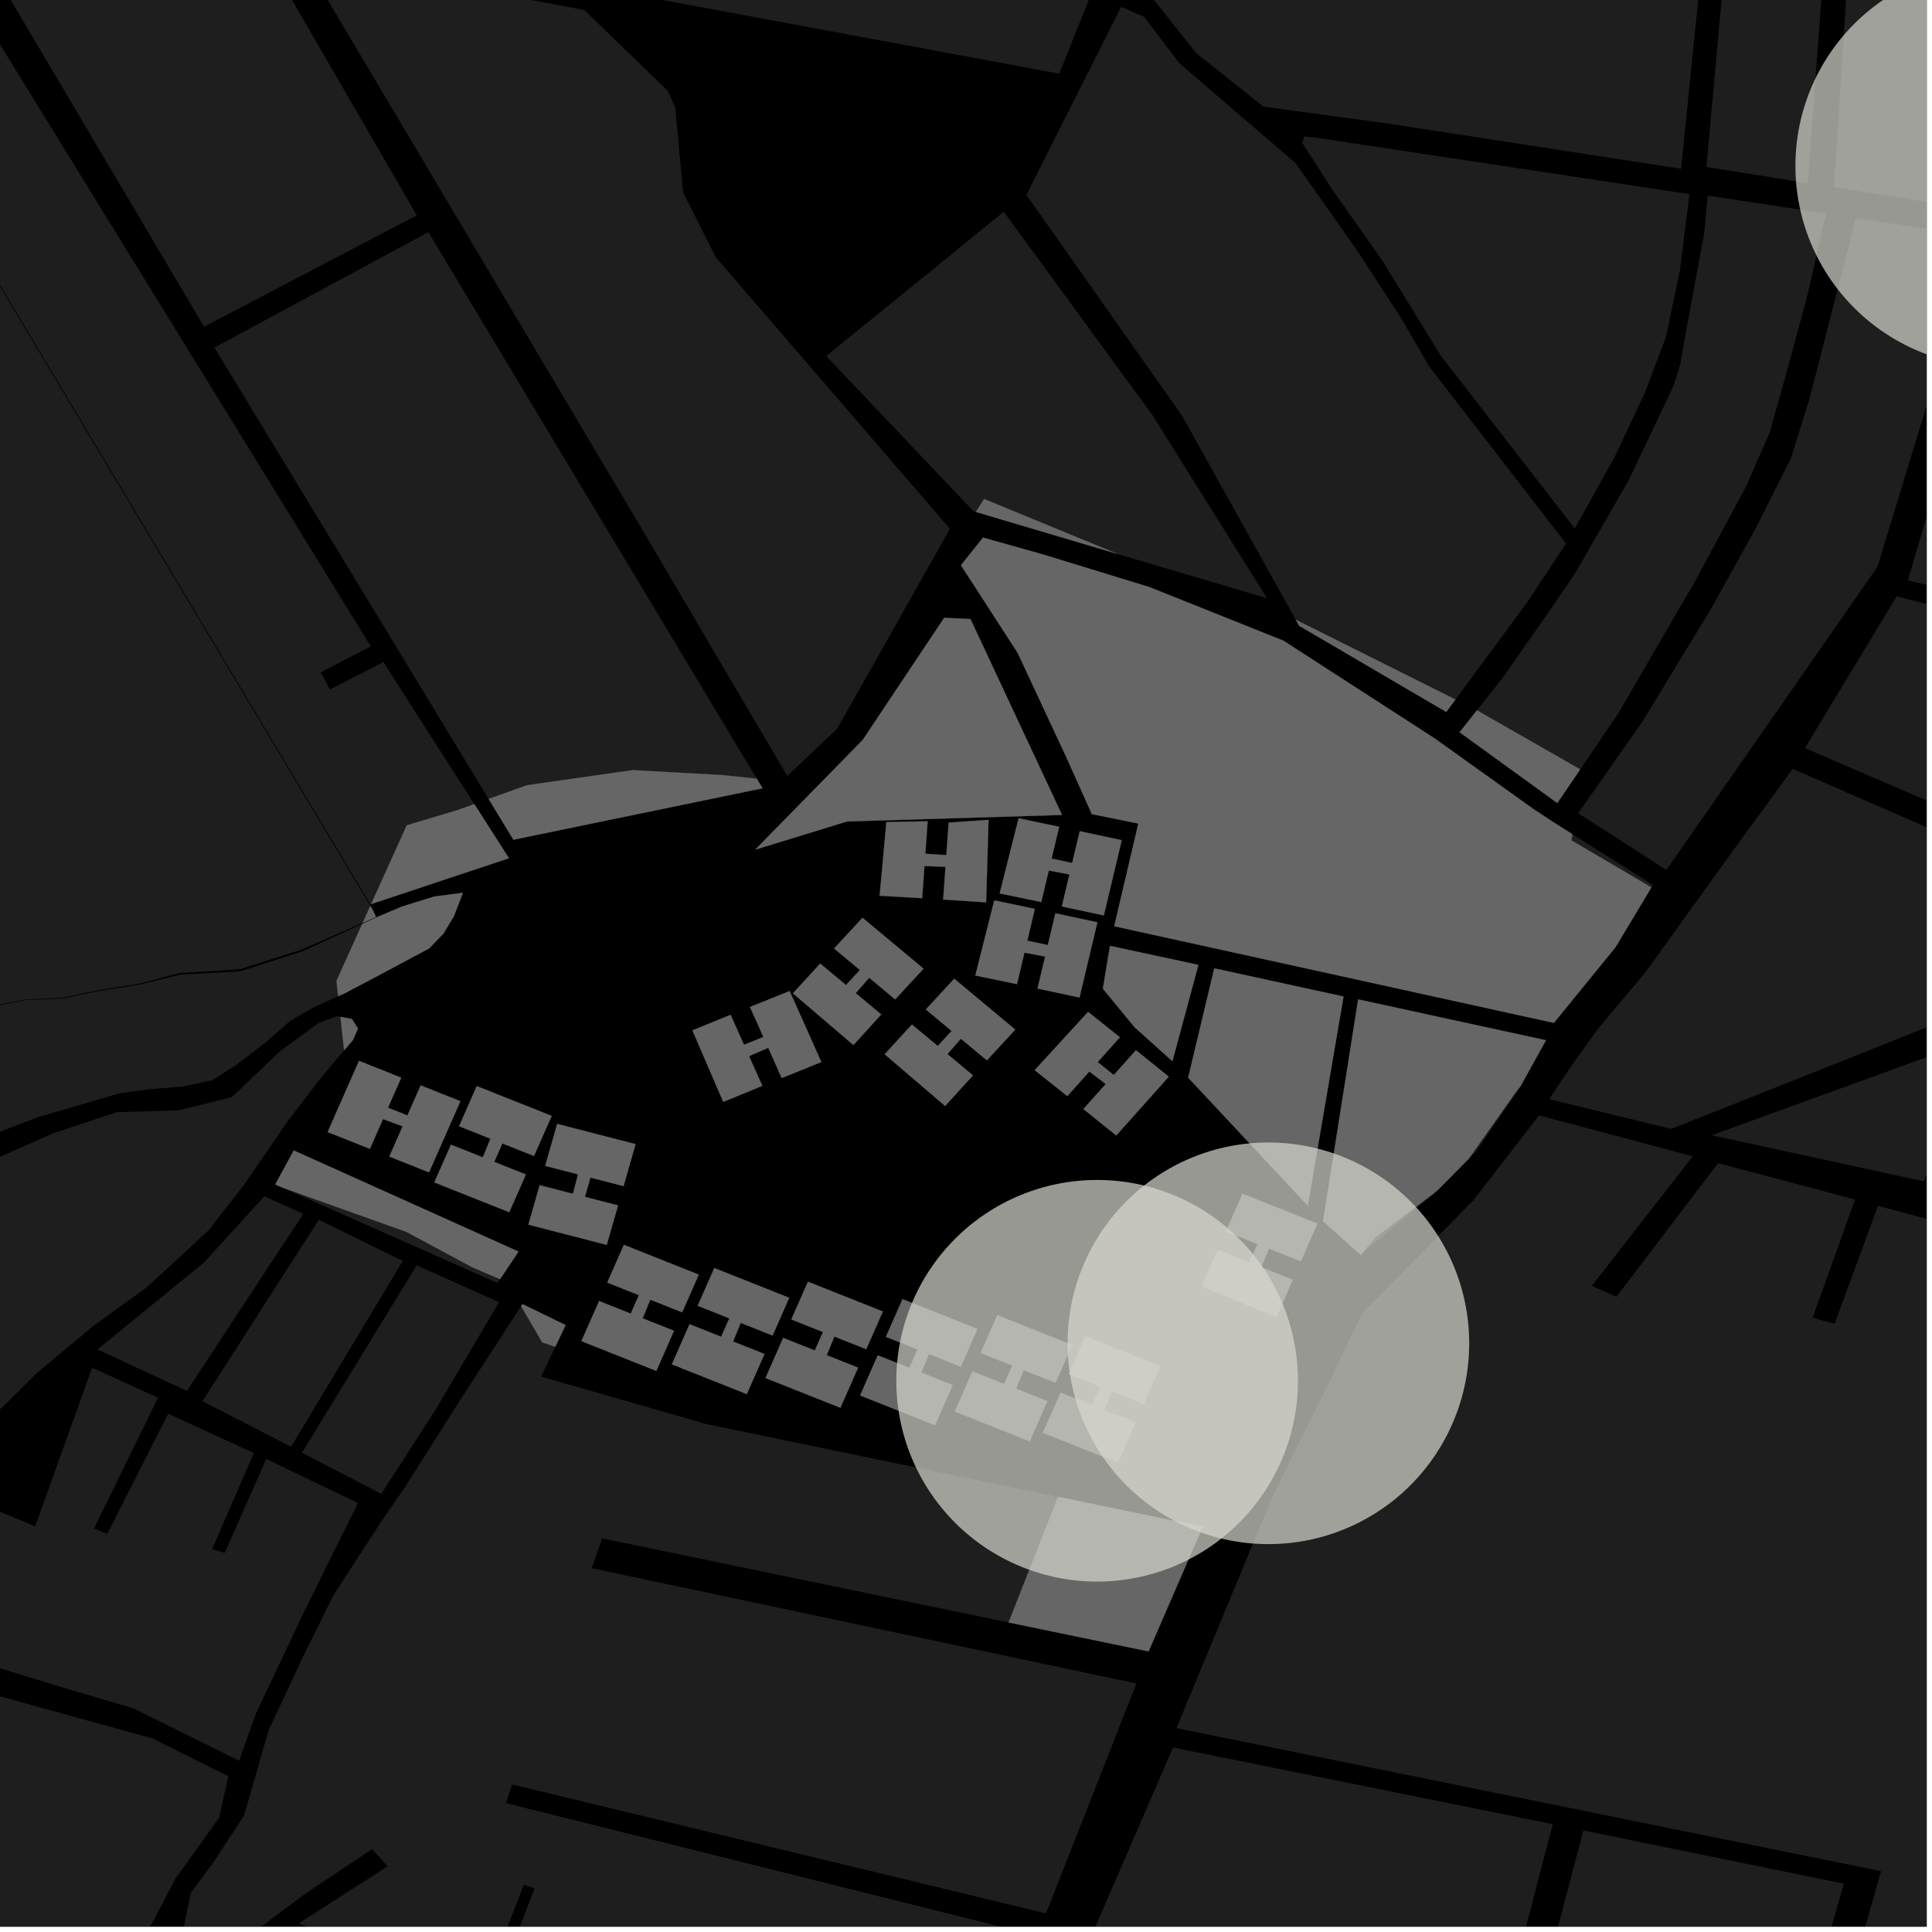 <?xml version="1.0" encoding="UTF-8"?>
<svg xmlns="http://www.w3.org/2000/svg" xmlns:xlink="http://www.w3.org/1999/xlink" width="361pt" height="361pt" viewBox="0 0 361 361" version="1.1">
<defs>
<clipPath id="clip1">
  <path d="M 32 244 L 213 244 L 213 360 L 32 360 Z M 32 244 "/>
</clipPath>
<clipPath id="clip2">
  <path d="M 294 40 L 360 40 L 360 163 L 294 163 Z M 294 40 "/>
</clipPath>
<clipPath id="clip3">
  <path d="M 342 0 L 360 0 L 360 40 L 342 40 Z M 342 0 "/>
</clipPath>
<clipPath id="clip4">
  <path d="M 0 317 L 43 317 L 43 360 L 0 360 Z M 0 317 "/>
</clipPath>
<clipPath id="clip5">
  <path d="M 0 357 L 16 357 L 16 360 L 0 360 Z M 0 357 "/>
</clipPath>
<clipPath id="clip6">
  <path d="M 121 326 L 291 326 L 291 360 L 121 360 Z M 121 326 "/>
</clipPath>
<clipPath id="clip7">
  <path d="M 264 342 L 345 342 L 345 360 L 264 360 Z M 264 342 "/>
</clipPath>
<clipPath id="clip8">
  <path d="M 55 357 L 90 357 L 90 360 L 55 360 Z M 55 357 "/>
</clipPath>
<clipPath id="clip9">
  <path d="M 32 354 L 55 354 L 55 360 L 32 360 Z M 32 354 "/>
</clipPath>
<clipPath id="clip10">
  <path d="M 337 138 L 360 138 L 360 150 L 337 150 Z M 337 138 "/>
</clipPath>
<clipPath id="clip11">
  <path d="M 289 143 L 360 143 L 360 234 L 289 234 Z M 289 143 "/>
</clipPath>
<clipPath id="clip12">
  <path d="M 319 193 L 360 193 L 360 221 L 319 221 Z M 319 193 "/>
</clipPath>
<clipPath id="clip13">
  <path d="M 255 208 L 360 208 L 360 284 L 255 284 Z M 255 208 "/>
</clipPath>
<clipPath id="clip14">
  <path d="M 338 111 L 360 111 L 360 161 L 338 161 Z M 338 111 "/>
</clipPath>
<clipPath id="clip15">
  <path d="M 356 47 L 360 47 L 360 202 L 356 202 Z M 356 47 "/>
</clipPath>
<clipPath id="clip16">
  <path d="M 219 244 L 360 244 L 360 360 L 219 360 Z M 219 244 "/>
</clipPath>
<clipPath id="clip17">
  <path d="M 335 0 L 360 0 L 360 69 L 335 69 Z M 335 0 "/>
</clipPath>
</defs>
<g id="surface1239">
<path style="fill-rule:nonzero;fill:rgb(0%,0%,0%);fill-opacity:1;stroke-width:0.03;stroke-linecap:square;stroke-linejoin:miter;stroke:rgb(0%,0%,0%);stroke-opacity:1;stroke-miterlimit:10;" d="M 0 178 L 360 178 L 360 -182 L 0 -182 Z M 0 178 " transform="matrix(1,0,0,1,0,182)"/>
<path style=" stroke:none;fill-rule:nonzero;fill:rgb(39.999%,39.999%,39.999%);fill-opacity:0.3;" d="M -107.352 -259.77 L -142.773 -238.012 L -173.133 -289.133 L -175.379 -288.035 L -177.629 -286.934 L -64.387 -98.43 L -66.484 -96.035 L -68.094 -92.23 L -68.242 -88.902 L -67.699 -85.91 L -64.879 -80.324 L -60.723 -76.715 L -55.668 -75.141 L -52.074 -75.598 L -6.457 -2.184 L 69.281 120.773 L 59.902 125.656 L 60.828 127.266 L 61.652 128.844 L 71.637 123.695 L 88.621 150.242 L 85.375 151.402 L 75.996 154.215 L 69.352 168.926 L 69.195 168.977 L -204.508 -288.719 L -169.082 -301.5 L -84.547 -329.094 L -40.434 -345.594 L 36.344 -375.363 L 39.34 -376.219 L 42.316 -376.531 L 56.082 -381.531 L 111.102 -360.164 L 121.668 -238.098 L 120.285 -237.039 L 136.148 -217.801 L 138.973 -211.418 L 140.023 -203.707 L 138.48 -194.664 L 119.688 -182.234 L 117.395 -180.641 L 97.168 -206.676 L 95.414 -205.25 L 93.656 -203.824 L 114.258 -178.223 L 87.543 -160.352 L 50.531 -199.738 L 44.629 -204.293 L 40.414 -204.941 L 29.441 -207.539 L 16.617 -218.285 L -34.023 -286.652 L -35.047 -286.168 L -35.973 -285.73 L -40.02 -291.617 L -47.059 -289.113 L -47.797 -290.922 L -48.57 -292.746 L -106.844 -274.691 L -119.27 -303.547 L -57.281 -322.812 L -58.023 -324.84 L -58.715 -326.73 L -121.48 -306.938 L -124.051 -313.066 L -126.395 -312.176 L -129 -311.191 Z M -107.352 -259.77 "/>
<path style=" stroke:none;fill-rule:nonzero;fill:rgb(39.999%,39.999%,39.999%);fill-opacity:0.3;" d="M -204.617 -288.664 L 69.07 169.043 L 69.199 169.266 L 67.77 172.426 L 56.309 177.457 L 44.773 181.113 L 33.457 181.824 L 26.086 183.801 L 18.688 184.969 L 11.715 186.426 L 4.852 186.777 L -0.527 187.727 L -6.797 188.816 L -11.57 190.941 L -16.137 193.219 L -21.148 196.383 L -31.785 205.191 L -50.555 218.238 L -60.191 225.785 L -66.906 230.434 L -81.664 232.438 L -112.746 248.969 L -115.676 250.234 L -118.867 251.586 L -123.555 252.094 L -126.75 253.059 L -129.469 253.543 L -133.254 253.953 L -136.926 254.332 L -145.773 255.074 L -155.254 255.82 L -162.277 257.027 L -172.918 260.922 L -179.281 264.027 L -189.883 274.344 L -192.566 276.512 L -195.191 278.625 L -199.734 283.348 L -205.363 289.551 L -314.641 -246.758 L -296.73 -255.273 L -253.832 -270.746 L -251.395 -271.664 L -249.375 -272.379 Z M -204.617 -288.664 "/>
<path style=" stroke:none;fill-rule:nonzero;fill:rgb(39.999%,39.999%,39.999%);fill-opacity:0.3;" d="M 17.219 255.566 L 29.527 261.176 L 17.562 285.605 L 18.805 286.113 L 20.047 286.617 L 31.418 264.156 L 47.43 271.508 L 39.625 289.453 L 41.992 290.164 L 49.754 272.605 L 66.895 280.848 L 57.047 300.688 L 47.785 320.254 L 44.688 329 L 24.91 319.199 L 10.273 314.879 L 5.359 313.367 L 5.637 312.758 L 2.531 312.496 L -2.172 311.051 L -3.938 304.383 L -4.832 291.051 L -0.453 282.293 L 6.578 285.203 Z M 17.219 255.566 "/>
<path style=" stroke:none;fill-rule:nonzero;fill:rgb(39.999%,39.999%,39.999%);fill-opacity:0.3;" d="M 37.836 261.82 L 59.566 227.918 L 75.25 235.613 L 54.395 270.336 Z M 37.836 261.82 "/>
<path style=" stroke:none;fill-rule:nonzero;fill:rgb(39.999%,39.999%,39.999%);fill-opacity:0.3;" d="M 18.203 252.148 L 38.094 235.93 L 49.398 223.523 L 56.66 226.82 L 34.93 259.895 Z M 18.203 252.148 "/>
<path style=" stroke:none;fill-rule:nonzero;fill:rgb(39.999%,39.999%,39.999%);fill-opacity:0.3;" d="M 56.426 271.438 L 77.863 236.434 L 93.258 243.305 L 81.383 263.422 L 71.242 279.133 Z M 56.426 271.438 "/>
<g clip-path="url(#clip1)" clip-rule="nonzero">
<path style=" stroke:none;fill-rule:nonzero;fill:rgb(39.999%,39.999%,39.999%);fill-opacity:0.3;" d="M 188.453 303.16 L 112.512 287.449 L 111.664 289.871 L 110.562 293.02 L 212.348 314.566 L 195.449 357.523 L 95.688 333.426 L 95.109 335.168 L 94.531 336.914 L 192.852 361.473 L 187.828 370.469 L 166.992 394.371 L 122.527 381.543 L 125.316 362.469 L 124.098 362.355 L 122.883 362.242 L 119.98 380.812 L 118.211 380.301 L 91.941 373.734 L 91.824 373.676 L 99.898 352.848 L 98.887 352.52 L 97.867 352.188 L 89.941 372.758 L 58.719 357.527 L 72.418 348.734 L 69.527 345.5 L 57.207 353.73 L 54.723 355.578 L 53.48 354.969 L 32.984 368.637 L 32.836 368.039 L 33.086 366.203 L 35.645 353.707 L 40.113 347.633 L 43.199 342.891 L 45.598 339.258 L 47.703 331.969 L 50.16 323.387 L 56.387 310.055 L 62.273 298.129 L 71.148 284.449 L 75.762 277.73 L 86.023 261.527 L 97.371 244.062 L 101.324 250.84 L 103.762 251.652 L 101.117 257.227 L 132 266.09 L 197.699 279.684 Z M 188.453 303.16 "/>
</g>
<path style=" stroke:none;fill-rule:nonzero;fill:rgb(39.999%,39.999%,39.999%);fill-opacity:0.3;" d="M 93.438 239.02 L 92.965 239.723 L 52.727 221.891 L 75.996 230.203 L 88.191 236.77 Z M 93.438 239.02 "/>
<path style=" stroke:none;fill-rule:nonzero;fill:rgb(39.999%,39.999%,39.999%);fill-opacity:0.3;" d="M 319.07 36.547 L 341.215 39.906 L 337.762 55.039 L 333.691 70.094 L 330.637 80.898 L 326.27 90.875 L 316.656 108.754 L 302.281 133.453 L 295.27 143.758 L 275.973 132.73 L 280.766 126.66 L 288.637 115.434 L 294.32 107.117 L 304.371 89.656 L 312.715 72.062 L 313.965 68.004 L 314.715 63.711 L 318.461 43.422 Z M 319.07 36.547 "/>
<path style=" stroke:none;fill-rule:nonzero;fill:rgb(39.999%,39.999%,39.999%);fill-opacity:0.3;" d="M 325.492 -42.004 L 343.34 -40.816 L 337.781 34.211 L 318.848 31.203 Z M 325.492 -42.004 "/>
<path style=" stroke:none;fill-rule:nonzero;fill:rgb(39.999%,39.999%,39.999%);fill-opacity:0.3;" d="M -112.574 249.121 L -81.555 232.828 L -66.824 230.586 L -60.031 225.887 L -50.461 218.547 L -31.316 205.328 L -20.984 196.441 L -16 193.348 L -11.418 191.07 L -6.715 188.969 L -0.473 187.871 L 4.902 186.859 L 11.719 186.582 L 18.652 185.137 L 26.113 183.977 L 33.688 182.113 L 44.848 181.496 L 56.418 177.797 L 67.68 172.633 L 62.863 183.297 L 63.18 186.156 L 58.648 188.215 L 54.203 190.762 L 49.473 194.914 L 44.012 199.07 L 39.645 201.84 L 34.129 203.016 L 27.789 203.535 L 22.262 204.309 L 7.293 208.68 L -8.438 214.684 L -17.746 220.383 L -24.41 225.758 L -28.758 229.754 L -34.629 234.578 L -44.473 240.648 L -50.773 241.812 L -71.172 243.305 L -78.121 246.496 L -81.57 257.344 Z M -112.574 249.121 "/>
<path style=" stroke:none;fill-rule:nonzero;fill:rgb(39.999%,39.999%,39.999%);fill-opacity:0.3;" d="M -49.855 248.934 L -42.844 245.852 L -37.453 243.16 L -32.734 239.312 L -25.027 233.516 L -19.328 229.238 L -13.633 224.105 L -3.133 217.543 L 9.766 211.832 L 21.801 207.812 L 33.457 207.453 L 43.293 205.023 L 52.387 196.371 L 59.555 191.125 L 62.938 189.875 L 63.605 190 L 64.301 196.258 L 60.32 200.93 L 53.754 209.496 L 45.688 221.27 L 38.949 229.914 L 27.422 240.543 L 17.562 247.66 L 6.961 256.496 L 0.562 262.84 L -8.859 270.625 Z M -49.855 248.934 "/>
<path style=" stroke:none;fill-rule:nonzero;fill:rgb(39.999%,39.999%,39.999%);fill-opacity:0.3;" d="M 40.066 64.945 L 80.051 43.371 L 141.402 145.5 L 135.094 144.836 L 118.211 143.898 L 98.508 146.711 L 91.301 149.285 Z M 40.066 64.945 "/>
<path style=" stroke:none;fill-rule:nonzero;fill:rgb(39.999%,39.999%,39.999%);fill-opacity:0.3;" d="M 109.172 1.867 L 124.762 16.969 L 126.168 20.047 L 127.648 35.961 L 133.742 48.062 L 177.504 98.809 L 156.457 136.117 L 147.113 145.004 L 120.109 99.129 L 42.812 -31.012 L 43.332 -45.453 L 207.238 -18.379 L 204.402 -2.434 L 197.934 13.766 L 111.426 -2.301 L 77.441 -8.613 L 77.098 -6.43 L 76.758 -4.242 Z M 109.172 1.867 "/>
<path style=" stroke:none;fill-rule:nonzero;fill:rgb(39.999%,39.999%,39.999%);fill-opacity:0.3;" d="M 154.379 66.539 L 187.562 39.57 L 215.395 77.645 L 236.75 111.793 L 208.812 103.508 L 183.875 93.238 L 182.34 95.656 L 181.898 95.523 Z M 154.379 66.539 "/>
<path style=" stroke:none;fill-rule:nonzero;fill:rgb(39.999%,39.999%,39.999%);fill-opacity:0.3;" d="M 191.785 36.414 L 209.5 1.262 L 213.785 3.152 L 220.363 11.816 L 242.086 30.48 L 253.523 46.723 L 261.934 59.652 L 267.039 68.461 L 279.832 85.012 L 292.621 101.566 L 285.16 112.812 L 271.949 130.711 L 242.113 115.793 L 220.918 77.75 Z M 191.785 36.414 "/>
<path style=" stroke:none;fill-rule:nonzero;fill:rgb(39.999%,39.999%,39.999%);fill-opacity:0.3;" d="M 218.68 -51.07 L 321.613 -42.383 L 314.117 31.535 L 258.98 23.027 L 236.074 19.922 L 223.5 9.914 L 215.777 0.172 L 210.062 -3.07 L 210.781 -11.562 L 279.602 -1.355 L 280.066 -3.613 L 280.582 -6.133 L 211.762 -16.348 Z M 218.68 -51.07 "/>
<path style=" stroke:none;fill-rule:nonzero;fill:rgb(39.999%,39.999%,39.999%);fill-opacity:0.3;" d="M 245.508 25.668 L 274.137 29.992 L 280.855 31.008 L 315.688 36.27 L 313.895 50.52 L 311.285 62.988 L 307.355 73.383 L 301.676 85.438 L 294.25 98.742 L 269.242 66.508 L 258.406 48.863 L 248.934 35.391 L 243.32 26.707 L 243.738 25.508 Z M 245.508 25.668 "/>
<g clip-path="url(#clip2)" clip-rule="nonzero">
<path style=" stroke:none;fill-rule:nonzero;fill:rgb(39.999%,39.999%,39.999%);fill-opacity:0.3;" d="M 346.773 40.754 L 368.797 44.156 L 367.453 51.332 L 353.535 96.973 L 349.922 106.375 L 347.102 111.23 L 311.375 162.551 L 294.887 151.953 L 306.938 134.758 L 319.73 113.738 L 328.031 98.77 L 334.629 85.656 L 338.074 74.66 Z M 346.773 40.754 "/>
</g>
<g clip-path="url(#clip3)" clip-rule="nonzero">
<path style=" stroke:none;fill-rule:nonzero;fill:rgb(39.999%,39.999%,39.999%);fill-opacity:0.3;" d="M 347.535 -40.496 L 373.355 -39.27 L 372.723 -25.879 L 371.496 -9.953 L 369.641 39.223 L 369.637 39.305 L 342.699 34.945 Z M 347.535 -40.496 "/>
</g>
<path style=" stroke:none;fill-rule:nonzero;fill:rgb(39.999%,39.999%,39.999%);fill-opacity:0.3;" d="M 37.996 -28.586 L 77.883 40.234 L 38.121 61.051 L -2.395 -7.441 Z M 37.996 -28.586 "/>
<path style=" stroke:none;fill-rule:nonzero;fill:rgb(39.999%,39.999%,39.999%);fill-opacity:0.3;" d="M 293.801 155.867 L 299.398 159.395 L 302.949 161.637 L 308.848 165.359 L 308.57 165.816 L 293.637 157.031 Z M 293.801 155.867 "/>
<g clip-path="url(#clip4)" clip-rule="nonzero">
<path style=" stroke:none;fill-rule:nonzero;fill:rgb(39.999%,39.999%,39.999%);fill-opacity:0.3;" d="M -6.586 339.535 L -5.848 339.766 L -5.648 337.477 L 3.301 317.879 L 28.512 324.84 L 42.668 331.887 L 40.941 339.664 L 32.805 351 L 23.051 369.57 L 20.043 372.668 L 18.77 372.793 L 1.434 363.879 L -13.566 354.82 Z M -6.586 339.535 "/>
</g>
<path style=" stroke:none;fill-rule:nonzero;fill:rgb(39.999%,39.999%,39.999%);fill-opacity:0.3;" d="M 88.621 150.242 L 95.094 160.359 L 69.352 168.926 L 75.996 154.215 L 85.375 151.402 Z M 88.621 150.242 "/>
<path style=" stroke:none;fill-rule:nonzero;fill:rgb(39.999%,39.999%,39.999%);fill-opacity:0.3;" d="M 69.199 169.266 L 69.738 170.215 L 70.262 171.332 L 67.77 172.426 Z M 69.199 169.266 "/>
<path style=" stroke:none;fill-rule:nonzero;fill:rgb(39.999%,39.999%,39.999%);fill-opacity:0.3;" d="M 122.637 256.156 L 108.641 250.594 L 111.945 243.102 L 117.855 245.453 L 119.383 242 L 113.469 239.648 L 116.574 232.605 L 130.566 238.168 L 127.461 245.211 L 121.508 242.844 L 120.082 246.336 L 125.938 248.664 Z M 122.637 256.156 "/>
<path style=" stroke:none;fill-rule:nonzero;fill:rgb(39.999%,39.999%,39.999%);fill-opacity:0.3;" d="M 224.73 285.277 L 214.617 308.57 L 188.453 303.16 L 197.699 279.684 Z M 224.73 285.277 "/>
<path style=" stroke:none;fill-rule:nonzero;fill:rgb(39.999%,39.999%,39.999%);fill-opacity:0.3;" d="M 97.371 244.062 L 97.625 243.672 L 105.688 247.602 L 103.762 251.652 L 101.324 250.84 Z M 97.371 244.062 "/>
<path style=" stroke:none;fill-rule:nonzero;fill:rgb(39.999%,39.999%,39.999%);fill-opacity:0.3;" d="M 54.891 214.965 L 96.883 233.863 L 93.438 239.02 L 88.191 236.77 L 75.996 230.203 L 52.727 221.891 L 51.43 221.316 Z M 54.891 214.965 "/>
<path style=" stroke:none;fill-rule:nonzero;fill:rgb(39.999%,39.999%,39.999%);fill-opacity:0.3;" d="M 208.863 273.281 L 194.871 267.719 L 198.172 260.227 L 204.086 262.574 L 205.609 259.125 L 199.695 256.773 L 202.801 249.73 L 216.797 255.293 L 213.691 262.336 L 207.734 259.969 L 206.309 263.461 L 212.168 265.789 Z M 208.863 273.281 "/>
<path style=" stroke:none;fill-rule:nonzero;fill:rgb(39.999%,39.999%,39.999%);fill-opacity:0.3;" d="M 192.406 269.309 L 178.41 263.742 L 181.715 256.254 L 187.625 258.602 L 189.152 255.148 L 183.238 252.797 L 186.344 245.754 L 200.336 251.32 L 197.23 258.363 L 191.277 255.996 L 189.848 259.484 L 195.707 261.816 Z M 192.406 269.309 "/>
<path style=" stroke:none;fill-rule:nonzero;fill:rgb(39.999%,39.999%,39.999%);fill-opacity:0.3;" d="M 174.703 266.305 L 160.711 260.742 L 164.012 253.25 L 169.922 255.598 L 171.449 252.148 L 165.535 249.797 L 168.641 242.754 L 182.633 248.316 L 179.527 255.359 L 173.574 252.992 L 172.148 256.484 L 178.008 258.812 Z M 174.703 266.305 "/>
<path style=" stroke:none;fill-rule:nonzero;fill:rgb(39.999%,39.999%,39.999%);fill-opacity:0.3;" d="M 157.031 263.047 L 143.039 257.484 L 146.34 249.992 L 152.254 252.34 L 153.777 248.891 L 147.863 246.539 L 150.969 239.496 L 164.961 245.059 L 161.859 252.102 L 155.902 249.734 L 154.477 253.227 L 160.336 255.555 Z M 157.031 263.047 "/>
<path style=" stroke:none;fill-rule:nonzero;fill:rgb(39.999%,39.999%,39.999%);fill-opacity:0.3;" d="M 295.27 143.758 L 290.984 150.047 L 272.734 136.824 L 275.973 132.73 Z M 295.27 143.758 "/>
<path style=" stroke:none;fill-rule:nonzero;fill:rgb(39.999%,39.999%,39.999%);fill-opacity:0.3;" d="M 159.461 195.266 L 148.168 185.605 L 153.262 180.051 L 158.078 184.062 L 160.68 181.25 L 155.859 177.234 L 161.164 171.496 L 172.566 181 L 167.266 186.738 L 162.41 182.695 L 159.891 185.574 L 164.664 189.551 Z M 159.461 195.266 "/>
<path style=" stroke:none;fill-rule:nonzero;fill:rgb(39.999%,39.999%,39.999%);fill-opacity:0.3;" d="M 198.438 152.273 L 158.277 153.492 L 141.125 158.754 L 161.195 138.273 L 176.426 115.438 L 181.34 115.68 Z M 198.438 152.273 "/>
<path style=" stroke:none;fill-rule:nonzero;fill:rgb(39.999%,39.999%,39.999%);fill-opacity:0.3;" d="M 61.223 211.523 L 67.082 198.234 L 74.969 201.371 L 72.496 206.984 L 76.129 208.434 L 78.605 202.816 L 86.023 205.766 L 80.164 219.055 L 72.746 216.105 L 75.238 210.453 L 71.562 209.098 L 69.109 214.66 Z M 61.223 211.523 "/>
<path style=" stroke:none;fill-rule:nonzero;fill:rgb(39.999%,39.999%,39.999%);fill-opacity:0.3;" d="M 67.68 172.633 L 70.332 171.414 L 75.137 169.379 L 81.148 167.52 L 86.5 166.82 L 84.801 171.211 L 82.859 174.445 L 80.191 177.211 L 69.293 183.027 L 64.359 185.621 L 63.18 186.156 L 62.863 183.297 Z M 67.68 172.633 "/>
<path style=" stroke:none;fill-rule:nonzero;fill:rgb(39.999%,39.999%,39.999%);fill-opacity:0.3;" d="M 135.141 205.891 L 129.383 192.531 L 136.512 189.625 L 139.016 195.227 L 142.645 193.766 L 140.141 188.164 L 147.543 185.18 L 153.469 198.441 L 146.066 201.426 L 143.547 195.781 L 139.957 197.336 L 142.438 202.887 Z M 135.141 205.891 "/>
<path style=" stroke:none;fill-rule:nonzero;fill:rgb(39.999%,39.999%,39.999%);fill-opacity:0.3;" d="M 63.605 190 L 65.754 190.406 L 66.887 192.188 L 65.949 194.328 L 64.301 196.258 Z M 63.605 190 "/>
<path style=" stroke:none;fill-rule:nonzero;fill:rgb(39.999%,39.999%,39.999%);fill-opacity:0.3;" d="M 141.402 145.5 L 142.48 147.293 L 95.93 156.902 L 91.301 149.285 L 98.508 146.711 L 118.211 143.898 L 135.094 144.836 Z M 141.402 145.5 "/>
<path style=" stroke:none;fill-rule:nonzero;fill:rgb(39.999%,39.999%,39.999%);fill-opacity:0.3;" d="M 164.363 167.371 L 165.625 153.613 L 173.332 153.457 L 172.898 159.527 L 176.832 159.785 L 177.266 153.711 L 184.711 153.191 L 184.258 168.602 L 176.238 168.082 L 176.676 161.969 L 172.734 161.812 L 172.305 167.828 Z M 164.363 167.371 "/>
<path style=" stroke:none;fill-rule:nonzero;fill:rgb(39.999%,39.999%,39.999%);fill-opacity:0.3;" d="M 208.812 103.508 L 182.34 95.656 L 183.875 93.238 Z M 208.812 103.508 "/>
<path style=" stroke:none;fill-rule:nonzero;fill:rgb(39.999%,39.999%,39.999%);fill-opacity:0.3;" d="M 193.332 199.965 L 203.312 189.078 L 209.246 193.816 L 205.102 198.461 L 208.109 200.883 L 212.254 196.238 L 218.387 201.176 L 208.574 212.164 L 202.441 207.227 L 206.617 202.551 L 203.543 200.207 L 199.438 204.809 Z M 193.332 199.965 "/>
<path style=" stroke:none;fill-rule:nonzero;fill:rgb(39.999%,39.999%,39.999%);fill-opacity:0.3;" d="M 219.066 198.289 L 211.98 191.918 L 206.074 184.734 L 207.406 176.742 L 223.926 180.289 Z M 219.066 198.289 "/>
<path style=" stroke:none;fill-rule:nonzero;fill:rgb(39.999%,39.999%,39.999%);fill-opacity:0.3;" d="M 244.367 225.27 L 222.016 201.363 L 226.891 180.938 L 251.043 186.203 Z M 244.367 225.27 "/>
<path style=" stroke:none;fill-rule:nonzero;fill:rgb(39.999%,39.999%,39.999%);fill-opacity:0.3;" d="M 254.23 234.441 L 247.219 228.184 L 253.777 186.742 L 288.867 194.375 L 284.098 202.984 L 283.316 203.938 L 274.387 216.582 L 268.551 222.461 L 267.934 222.977 L 257.051 231.141 L 254.465 234.242 Z M 254.23 234.441 "/>
<path style=" stroke:none;fill-rule:nonzero;fill:rgb(39.999%,39.999%,39.999%);fill-opacity:0.3;" d="M 182.246 182.277 L 185.785 168.238 L 193.359 169.832 L 191.949 175.77 L 195.793 176.594 L 197.203 170.656 L 205.047 172.336 L 201.707 186.391 L 193.863 184.711 L 195.285 178.73 L 191.418 178 L 190.02 183.887 Z M 182.246 182.277 "/>
<path style=" stroke:none;fill-rule:nonzero;fill:rgb(39.999%,39.999%,39.999%);fill-opacity:0.3;" d="M 176.598 206.652 L 165.305 196.992 L 170.395 191.438 L 175.215 195.449 L 177.816 192.637 L 172.996 188.621 L 178.301 182.883 L 189.703 192.387 L 184.398 198.125 L 179.547 194.082 L 177.023 196.961 L 181.801 200.938 Z M 176.598 206.652 "/>
<path style=" stroke:none;fill-rule:nonzero;fill:rgb(39.999%,39.999%,39.999%);fill-opacity:0.3;" d="M 186.793 166.938 L 190.332 152.898 L 197.902 154.492 L 196.492 160.43 L 200.34 161.254 L 201.75 155.316 L 209.594 156.996 L 206.254 171.051 L 198.41 169.371 L 199.832 163.391 L 195.961 162.66 L 194.562 168.547 Z M 186.793 166.938 "/>
<path style=" stroke:none;fill-rule:nonzero;fill:rgb(39.999%,39.999%,39.999%);fill-opacity:0.3;" d="M 238.523 246.113 L 224.578 240.375 L 227.543 233.566 L 233.457 235.914 L 234.98 232.461 L 229.066 230.113 L 232.168 223.07 L 246.164 228.629 L 243.062 235.672 L 237.105 233.309 L 235.68 236.797 L 241.539 239.125 Z M 238.523 246.113 "/>
<path style=" stroke:none;fill-rule:nonzero;fill:rgb(39.999%,39.999%,39.999%);fill-opacity:0.3;" d="M 271.949 130.711 L 270.242 133.027 L 242.746 116.922 L 242.113 115.793 Z M 271.949 130.711 "/>
<path style=" stroke:none;fill-rule:nonzero;fill:rgb(39.999%,39.999%,39.999%);fill-opacity:0.3;" d="M 89.086 202.945 L 103.082 208.512 L 99.777 216 L 93.867 213.652 L 92.344 217.105 L 98.258 219.457 L 95.152 226.5 L 81.156 220.934 L 84.262 213.891 L 90.215 216.258 L 91.645 212.77 L 85.785 210.438 Z M 89.086 202.945 "/>
<path style=" stroke:none;fill-rule:nonzero;fill:rgb(39.999%,39.999%,39.999%);fill-opacity:0.3;" d="M 104.117 210.008 L 118.758 213.789 L 116.512 221.625 L 110.328 220.031 L 109.293 223.641 L 115.477 225.238 L 113.367 232.605 L 98.73 228.828 L 100.84 221.461 L 107.066 223.066 L 108.004 219.43 L 101.871 217.848 Z M 104.117 210.008 "/>
<path style=" stroke:none;fill-rule:nonzero;fill:rgb(39.999%,39.999%,39.999%);fill-opacity:0.3;" d="M 139.535 260.492 L 125.543 254.93 L 128.844 247.438 L 134.754 249.785 L 136.281 246.336 L 130.367 243.984 L 133.473 236.941 L 147.465 242.504 L 144.359 249.547 L 138.406 247.18 L 136.98 250.672 L 142.84 253 Z M 139.535 260.492 "/>
<path style=" stroke:none;fill-rule:nonzero;fill:rgb(39.999%,39.999%,39.999%);fill-opacity:0.3;" d="M 301.855 177 L 290.344 191.129 L 208.199 173.07 L 212.703 153.879 L 204.02 152.121 L 199.215 141.422 L 190.18 122.039 L 179.559 105.613 L 183.688 100.457 L 194.789 103.57 L 214.711 109.68 L 239.809 119.711 L 245.434 123.348 L 254.535 129.227 L 268.082 137.98 L 286.414 151.09 L 289.797 153.34 L 293.801 155.867 L 293.637 157.031 L 308.57 165.816 Z M 301.855 177 "/>
<path style=" stroke:none;fill-rule:nonzero;fill:rgb(39.999%,39.999%,39.999%);fill-opacity:0.3;" d="M 5.359 313.367 L 2.531 312.496 L 5.637 312.758 Z M 5.359 313.367 "/>
<g clip-path="url(#clip5)" clip-rule="nonzero">
<path style=" stroke:none;fill-rule:nonzero;fill:rgb(39.999%,39.999%,39.999%);fill-opacity:0.3;" d="M -27.125 370.281 L -15.547 357.617 L 15.816 374.52 L 6.426 389.465 L -24.266 373.23 Z M -27.125 370.281 "/>
</g>
<path style=" stroke:none;fill-rule:nonzero;fill:rgb(39.999%,39.999%,39.999%);fill-opacity:0.3;" d="M -5.648 337.477 L -3.773 315.926 L 3.301 317.879 Z M -5.648 337.477 "/>
<g clip-path="url(#clip6)" clip-rule="nonzero">
<path style=" stroke:none;fill-rule:nonzero;fill:rgb(39.999%,39.999%,39.999%);fill-opacity:0.3;" d="M 219.18 326.52 L 290.141 340.852 L 258.398 462.449 L 217.078 457.188 L 240.992 385.168 L 237.121 384.328 L 233.512 383.539 L 208.816 456.656 L 195.312 455.52 L 201.395 437.926 L 197.09 436.746 L 188.988 458.258 L 161.539 563.891 L 121.516 562.668 L 153.664 451.996 L 122.438 441.164 L 197.613 376.367 Z M 219.18 326.52 "/>
</g>
<g clip-path="url(#clip7)" clip-rule="nonzero">
<path style=" stroke:none;fill-rule:nonzero;fill:rgb(39.999%,39.999%,39.999%);fill-opacity:0.3;" d="M 295.863 342.031 L 344.535 351.969 L 311.027 468.688 L 264.082 462.504 Z M 295.863 342.031 "/>
</g>
<g clip-path="url(#clip8)" clip-rule="nonzero">
<path style=" stroke:none;fill-rule:nonzero;fill:rgb(39.999%,39.999%,39.999%);fill-opacity:0.3;" d="M 89.941 372.758 L 88.508 376.469 L 67.07 372.496 L 64.965 367.414 L 62.535 362.363 L 55.84 359.371 L 58.719 357.527 Z M 89.941 372.758 "/>
</g>
<g clip-path="url(#clip9)" clip-rule="nonzero">
<path style=" stroke:none;fill-rule:nonzero;fill:rgb(39.999%,39.999%,39.999%);fill-opacity:0.3;" d="M 54.723 355.578 L 51.18 358.215 L 36.133 369.984 L 33.973 369.988 L 33.148 369.305 L 32.984 368.637 L 53.48 354.969 Z M 54.723 355.578 "/>
</g>
<path style=" stroke:none;fill-rule:nonzero;fill:rgb(39.999%,39.999%,39.999%);fill-opacity:0.3;" d="M 284.098 202.984 L 283.797 203.531 L 275.754 215.211 L 274.387 216.582 L 283.316 203.938 Z M 284.098 202.984 "/>
<path style=" stroke:none;fill-rule:nonzero;fill:rgb(39.999%,39.999%,39.999%);fill-opacity:0.3;" d="M 267.934 222.977 L 254.465 234.242 L 257.051 231.141 Z M 267.934 222.977 "/>
<g clip-path="url(#clip10)" clip-rule="nonzero">
<path style=" stroke:none;fill-rule:nonzero;fill:rgb(39.999%,39.999%,39.999%);fill-opacity:0.3;" d="M 360.5 149.785 L 337.25 139.781 L 338.23 138.164 Z M 360.5 149.785 "/>
</g>
<g clip-path="url(#clip11)" clip-rule="nonzero">
<path style=" stroke:none;fill-rule:nonzero;fill:rgb(39.999%,39.999%,39.999%);fill-opacity:0.3;" d="M 334.961 143.66 L 416.762 179.344 L 403.996 233.086 L 365.176 222.375 L 368.832 211.223 L 372.551 201.672 L 375.141 195.156 L 373.164 194.27 L 375.414 185.777 L 347.512 196.957 L 312.273 210.938 L 289.496 205.387 L 293.16 199.809 L 298.66 192.137 L 307.461 181.672 L 321.762 161.793 Z M 334.961 143.66 "/>
</g>
<g clip-path="url(#clip12)" clip-rule="nonzero">
<path style=" stroke:none;fill-rule:nonzero;fill:rgb(39.999%,39.999%,39.999%);fill-opacity:0.3;" d="M 319.848 212.125 L 370.281 193.797 L 359.473 220.738 Z M 319.848 212.125 "/>
</g>
<g clip-path="url(#clip13)" clip-rule="nonzero">
<path style=" stroke:none;fill-rule:nonzero;fill:rgb(39.999%,39.999%,39.999%);fill-opacity:0.3;" d="M 255.367 244.57 L 275.355 224.215 L 287.574 208.41 L 316.301 216.062 L 297.449 240.258 L 299.742 241.293 L 302.031 242.324 L 321.02 217.336 L 346.621 224.133 L 338.691 246.215 L 340.832 246.801 L 342.809 247.34 L 350.906 225.32 L 398.613 238.02 L 390.945 272.176 L 394.637 272.727 L 396.234 272.961 L 394.012 283.676 Z M 255.367 244.57 "/>
</g>
<path style=" stroke:none;fill-rule:nonzero;fill:rgb(39.999%,39.999%,39.999%);fill-opacity:0.3;" d="M 353.535 96.973 L 350.816 105.891 L 347.102 111.23 L 349.922 106.375 Z M 353.535 96.973 "/>
<g clip-path="url(#clip14)" clip-rule="nonzero">
<path style=" stroke:none;fill-rule:nonzero;fill:rgb(39.999%,39.999%,39.999%);fill-opacity:0.3;" d="M 354.398 111.438 L 392.211 120.973 L 386.094 160.793 L 360.5 149.785 L 338.23 138.164 Z M 354.398 111.438 "/>
</g>
<g clip-path="url(#clip15)" clip-rule="nonzero">
<path style=" stroke:none;fill-rule:nonzero;fill:rgb(39.999%,39.999%,39.999%);fill-opacity:0.3;" d="M 395.602 84.316 L 394.973 86.781 L 445.531 97.926 L 451.695 60.199 L 472.32 65.129 L 469.016 77.941 L 468.012 80.047 L 463.555 95.586 L 457.805 106.375 L 453.113 127.949 L 453.973 128.996 L 452.004 135.863 L 480.016 152 L 488.246 156.738 L 487.871 163.699 L 492.184 164.312 L 493.449 179.547 L 476.566 201.121 L 466.246 199.246 L 444.668 191.742 L 440.918 186.113 L 439.301 185.445 L 439.574 184.449 L 428.379 179.184 L 433.242 126.227 L 394.016 117.852 L 356.496 108.43 L 374.266 47.949 L 448.066 60.121 L 441.836 92.68 L 396.129 82.242 Z M 395.602 84.316 "/>
</g>
<g clip-path="url(#clip16)" clip-rule="nonzero">
<path style=" stroke:none;fill-rule:nonzero;fill:rgb(39.999%,39.999%,39.999%);fill-opacity:0.3;" d="M 401.504 296.406 L 398.191 307.902 L 379.473 382.359 L 344.547 374.109 L 351.48 349.629 L 219.824 322.902 L 237.934 279.242 L 248.371 258.258 L 251.094 252.559 L 254.473 245.484 L 255.367 244.57 L 394.012 283.676 Z M 401.504 296.406 "/>
</g>
<path style="fill-rule:nonzero;fill:rgb(39.999%,39.999%,39.999%);fill-opacity:1;stroke-width:0.03;stroke-linecap:square;stroke-linejoin:miter;stroke:rgb(39.999%,39.999%,39.999%);stroke-opacity:1;stroke-miterlimit:3.239;" d="M 162.621 163.242 L 169.094 173.359 L 143.352 181.926 L 149.996 167.215 L 159.375 164.402 Z M 162.621 163.242 " transform="matrix(1,0,0,1,-74,-13)"/>
<path style="fill-rule:nonzero;fill:rgb(39.999%,39.999%,39.999%);fill-opacity:1;stroke-width:0.03;stroke-linecap:square;stroke-linejoin:miter;stroke:rgb(39.999%,39.999%,39.999%);stroke-opacity:1;stroke-miterlimit:3.239;" d="M 143.199 182.266 L 143.738 183.215 L 144.262 184.332 L 141.77 185.426 Z M 143.199 182.266 " transform="matrix(1,0,0,1,-74,-13)"/>
<path style="fill-rule:nonzero;fill:rgb(39.999%,39.999%,39.999%);fill-opacity:1;stroke-width:0.03;stroke-linecap:square;stroke-linejoin:miter;stroke:rgb(39.999%,39.999%,39.999%);stroke-opacity:1;stroke-miterlimit:3.239;" d="M 196.637 269.156 L 182.641 263.594 L 185.945 256.102 L 191.855 258.453 L 193.383 255 L 187.469 252.648 L 190.574 245.605 L 204.566 251.168 L 201.461 258.211 L 195.508 255.844 L 194.082 259.336 L 199.938 261.664 Z M 196.637 269.156 " transform="matrix(1,0,0,1,-74,-13)"/>
<path style="fill-rule:nonzero;fill:rgb(39.999%,39.999%,39.999%);fill-opacity:1;stroke-width:0.03;stroke-linecap:square;stroke-linejoin:miter;stroke:rgb(39.999%,39.999%,39.999%);stroke-opacity:1;stroke-miterlimit:3.239;" d="M 298.73 298.277 L 288.617 321.57 L 262.453 316.16 L 271.699 292.684 Z M 298.73 298.277 " transform="matrix(1,0,0,1,-74,-13)"/>
<path style="fill-rule:nonzero;fill:rgb(39.999%,39.999%,39.999%);fill-opacity:1;stroke-width:0.03;stroke-linecap:square;stroke-linejoin:miter;stroke:rgb(39.999%,39.999%,39.999%);stroke-opacity:1;stroke-miterlimit:3.239;" d="M 171.371 257.062 L 171.625 256.672 L 179.688 260.602 L 177.762 264.652 L 175.324 263.84 Z M 171.371 257.062 " transform="matrix(1,0,0,1,-74,-13)"/>
<path style="fill-rule:nonzero;fill:rgb(39.999%,39.999%,39.999%);fill-opacity:1;stroke-width:0.03;stroke-linecap:square;stroke-linejoin:miter;stroke:rgb(39.999%,39.999%,39.999%);stroke-opacity:1;stroke-miterlimit:3.239;" d="M 128.891 227.965 L 170.883 246.863 L 167.438 252.02 L 162.191 249.77 L 149.996 243.203 L 126.727 234.891 L 125.43 234.316 Z M 128.891 227.965 " transform="matrix(1,0,0,1,-74,-13)"/>
<path style="fill-rule:nonzero;fill:rgb(39.999%,39.999%,39.999%);fill-opacity:1;stroke-width:0.03;stroke-linecap:square;stroke-linejoin:miter;stroke:rgb(39.999%,39.999%,39.999%);stroke-opacity:1;stroke-miterlimit:3.239;" d="M 282.863 286.281 L 268.871 280.719 L 272.172 273.227 L 278.086 275.574 L 279.609 272.125 L 273.695 269.773 L 276.801 262.73 L 290.797 268.293 L 287.691 275.336 L 281.734 272.969 L 280.309 276.461 L 286.168 278.789 Z M 282.863 286.281 " transform="matrix(1,0,0,1,-74,-13)"/>
<path style="fill-rule:nonzero;fill:rgb(39.999%,39.999%,39.999%);fill-opacity:1;stroke-width:0.03;stroke-linecap:square;stroke-linejoin:miter;stroke:rgb(39.999%,39.999%,39.999%);stroke-opacity:1;stroke-miterlimit:3.239;" d="M 266.406 282.309 L 252.41 276.742 L 255.715 269.254 L 261.625 271.602 L 263.152 268.148 L 257.238 265.797 L 260.344 258.754 L 274.336 264.32 L 271.23 271.363 L 265.277 268.996 L 263.848 272.484 L 269.707 274.816 Z M 266.406 282.309 " transform="matrix(1,0,0,1,-74,-13)"/>
<path style="fill-rule:nonzero;fill:rgb(39.999%,39.999%,39.999%);fill-opacity:1;stroke-width:0.03;stroke-linecap:square;stroke-linejoin:miter;stroke:rgb(39.999%,39.999%,39.999%);stroke-opacity:1;stroke-miterlimit:3.239;" d="M 248.703 279.305 L 234.711 273.742 L 238.012 266.25 L 243.922 268.598 L 245.449 265.148 L 239.535 262.797 L 242.641 255.754 L 256.633 261.316 L 253.527 268.359 L 247.574 265.992 L 246.148 269.484 L 252.008 271.812 Z M 248.703 279.305 " transform="matrix(1,0,0,1,-74,-13)"/>
<path style="fill-rule:nonzero;fill:rgb(39.999%,39.999%,39.999%);fill-opacity:1;stroke-width:0.03;stroke-linecap:square;stroke-linejoin:miter;stroke:rgb(39.999%,39.999%,39.999%);stroke-opacity:1;stroke-miterlimit:3.239;" d="M 231.031 276.047 L 217.039 270.484 L 220.34 262.992 L 226.254 265.34 L 227.777 261.891 L 221.863 259.539 L 224.969 252.496 L 238.961 258.059 L 235.859 265.102 L 229.902 262.734 L 228.477 266.227 L 234.336 268.555 Z M 231.031 276.047 " transform="matrix(1,0,0,1,-74,-13)"/>
<path style="fill-rule:nonzero;fill:rgb(39.999%,39.999%,39.999%);fill-opacity:1;stroke-width:0.03;stroke-linecap:square;stroke-linejoin:miter;stroke:rgb(39.999%,39.999%,39.999%);stroke-opacity:1;stroke-miterlimit:3.239;" d="M 369.27 156.758 L 364.984 163.047 L 346.734 149.824 L 349.973 145.73 Z M 369.27 156.758 " transform="matrix(1,0,0,1,-74,-13)"/>
<path style="fill-rule:nonzero;fill:rgb(39.999%,39.999%,39.999%);fill-opacity:1;stroke-width:0.03;stroke-linecap:square;stroke-linejoin:miter;stroke:rgb(39.999%,39.999%,39.999%);stroke-opacity:1;stroke-miterlimit:3.239;" d="M 233.461 208.266 L 222.168 198.605 L 227.262 193.051 L 232.078 197.062 L 234.68 194.25 L 229.859 190.234 L 235.164 184.496 L 246.566 194 L 241.266 199.738 L 236.41 195.695 L 233.891 198.574 L 238.664 202.551 Z M 233.461 208.266 " transform="matrix(1,0,0,1,-74,-13)"/>
<path style="fill-rule:nonzero;fill:rgb(39.999%,39.999%,39.999%);fill-opacity:1;stroke-width:0.03;stroke-linecap:square;stroke-linejoin:miter;stroke:rgb(39.999%,39.999%,39.999%);stroke-opacity:1;stroke-miterlimit:3.239;" d="M 272.438 165.273 L 232.277 166.492 L 215.125 171.754 L 235.195 151.273 L 250.426 128.438 L 255.34 128.68 Z M 272.438 165.273 " transform="matrix(1,0,0,1,-74,-13)"/>
<path style="fill-rule:nonzero;fill:rgb(39.999%,39.999%,39.999%);fill-opacity:1;stroke-width:0.03;stroke-linecap:square;stroke-linejoin:miter;stroke:rgb(39.999%,39.999%,39.999%);stroke-opacity:1;stroke-miterlimit:3.239;" d="M 135.223 224.523 L 141.082 211.234 L 148.969 214.371 L 146.496 219.984 L 150.129 221.434 L 152.605 215.816 L 160.023 218.766 L 154.164 232.055 L 146.746 229.105 L 149.238 223.453 L 145.562 222.098 L 143.109 227.66 Z M 135.223 224.523 " transform="matrix(1,0,0,1,-74,-13)"/>
<path style="fill-rule:nonzero;fill:rgb(39.999%,39.999%,39.999%);fill-opacity:1;stroke-width:0.03;stroke-linecap:square;stroke-linejoin:miter;stroke:rgb(39.999%,39.999%,39.999%);stroke-opacity:1;stroke-miterlimit:3.239;" d="M 141.68 185.633 L 144.332 184.414 L 149.137 182.379 L 155.148 180.52 L 160.5 179.82 L 158.801 184.211 L 156.859 187.445 L 154.191 190.211 L 143.293 196.027 L 138.359 198.621 L 137.18 199.156 L 136.863 196.297 Z M 141.68 185.633 " transform="matrix(1,0,0,1,-74,-13)"/>
<path style="fill-rule:nonzero;fill:rgb(39.999%,39.999%,39.999%);fill-opacity:1;stroke-width:0.03;stroke-linecap:square;stroke-linejoin:miter;stroke:rgb(39.999%,39.999%,39.999%);stroke-opacity:1;stroke-miterlimit:3.239;" d="M 209.141 218.891 L 203.383 205.531 L 210.512 202.625 L 213.016 208.227 L 216.645 206.766 L 214.141 201.164 L 221.543 198.18 L 227.469 211.441 L 220.066 214.426 L 217.547 208.781 L 213.957 210.336 L 216.438 215.887 Z M 209.141 218.891 " transform="matrix(1,0,0,1,-74,-13)"/>
<path style="fill-rule:nonzero;fill:rgb(39.999%,39.999%,39.999%);fill-opacity:1;stroke-width:0.03;stroke-linecap:square;stroke-linejoin:miter;stroke:rgb(39.999%,39.999%,39.999%);stroke-opacity:1;stroke-miterlimit:3.239;" d="M 137.605 203 L 139.754 203.406 L 140.887 205.188 L 139.949 207.328 L 138.301 209.258 Z M 137.605 203 " transform="matrix(1,0,0,1,-74,-13)"/>
<path style="fill-rule:nonzero;fill:rgb(39.999%,39.999%,39.999%);fill-opacity:1;stroke-width:0.03;stroke-linecap:square;stroke-linejoin:miter;stroke:rgb(39.999%,39.999%,39.999%);stroke-opacity:1;stroke-miterlimit:3.239;" d="M 215.402 158.5 L 216.48 160.293 L 169.93 169.902 L 165.301 162.285 L 172.508 159.711 L 192.211 156.898 L 209.094 157.836 Z M 215.402 158.5 " transform="matrix(1,0,0,1,-74,-13)"/>
<path style="fill-rule:nonzero;fill:rgb(39.999%,39.999%,39.999%);fill-opacity:1;stroke-width:0.03;stroke-linecap:square;stroke-linejoin:miter;stroke:rgb(39.999%,39.999%,39.999%);stroke-opacity:1;stroke-miterlimit:3.239;" d="M 238.363 180.371 L 239.625 166.613 L 247.332 166.457 L 246.898 172.527 L 250.832 172.785 L 251.266 166.711 L 258.711 166.191 L 258.258 181.602 L 250.238 181.082 L 250.676 174.969 L 246.734 174.812 L 246.305 180.828 Z M 238.363 180.371 " transform="matrix(1,0,0,1,-74,-13)"/>
<path style="fill-rule:nonzero;fill:rgb(39.999%,39.999%,39.999%);fill-opacity:1;stroke-width:0.03;stroke-linecap:square;stroke-linejoin:miter;stroke:rgb(39.999%,39.999%,39.999%);stroke-opacity:1;stroke-miterlimit:3.239;" d="M 282.812 116.508 L 256.34 108.656 L 257.875 106.238 Z M 282.812 116.508 " transform="matrix(1,0,0,1,-74,-13)"/>
<path style="fill-rule:nonzero;fill:rgb(39.999%,39.999%,39.999%);fill-opacity:1;stroke-width:0.03;stroke-linecap:square;stroke-linejoin:miter;stroke:rgb(39.999%,39.999%,39.999%);stroke-opacity:1;stroke-miterlimit:3.239;" d="M 267.332 212.965 L 277.312 202.078 L 283.246 206.816 L 279.102 211.461 L 282.109 213.883 L 286.254 209.238 L 292.387 214.176 L 282.574 225.164 L 276.441 220.227 L 280.617 215.551 L 277.543 213.207 L 273.438 217.809 Z M 267.332 212.965 " transform="matrix(1,0,0,1,-74,-13)"/>
<path style="fill-rule:nonzero;fill:rgb(39.999%,39.999%,39.999%);fill-opacity:1;stroke-width:0.03;stroke-linecap:square;stroke-linejoin:miter;stroke:rgb(39.999%,39.999%,39.999%);stroke-opacity:1;stroke-miterlimit:3.239;" d="M 293.066 211.289 L 285.98 204.918 L 280.074 197.734 L 281.406 189.742 L 297.926 193.289 Z M 293.066 211.289 " transform="matrix(1,0,0,1,-74,-13)"/>
<path style="fill-rule:nonzero;fill:rgb(39.999%,39.999%,39.999%);fill-opacity:1;stroke-width:0.03;stroke-linecap:square;stroke-linejoin:miter;stroke:rgb(39.999%,39.999%,39.999%);stroke-opacity:1;stroke-miterlimit:3.239;" d="M 318.367 238.27 L 296.016 214.363 L 300.891 193.938 L 325.043 199.203 Z M 318.367 238.27 " transform="matrix(1,0,0,1,-74,-13)"/>
<path style="fill-rule:nonzero;fill:rgb(39.999%,39.999%,39.999%);fill-opacity:1;stroke-width:0.03;stroke-linecap:square;stroke-linejoin:miter;stroke:rgb(39.999%,39.999%,39.999%);stroke-opacity:1;stroke-miterlimit:3.239;" d="M 328.23 247.441 L 321.219 241.184 L 327.777 199.742 L 362.867 207.375 L 358.098 215.984 L 357.316 216.938 L 348.387 229.582 L 342.551 235.461 L 341.934 235.977 L 331.051 244.141 L 328.465 247.242 Z M 328.23 247.441 " transform="matrix(1,0,0,1,-74,-13)"/>
<path style="fill-rule:nonzero;fill:rgb(39.999%,39.999%,39.999%);fill-opacity:1;stroke-width:0.03;stroke-linecap:square;stroke-linejoin:miter;stroke:rgb(39.999%,39.999%,39.999%);stroke-opacity:1;stroke-miterlimit:3.239;" d="M 256.246 195.277 L 259.785 181.238 L 267.359 182.832 L 265.949 188.77 L 269.793 189.594 L 271.203 183.656 L 279.047 185.336 L 275.707 199.391 L 267.863 197.711 L 269.285 191.73 L 265.418 191 L 264.02 196.887 Z M 256.246 195.277 " transform="matrix(1,0,0,1,-74,-13)"/>
<path style="fill-rule:nonzero;fill:rgb(39.999%,39.999%,39.999%);fill-opacity:1;stroke-width:0.03;stroke-linecap:square;stroke-linejoin:miter;stroke:rgb(39.999%,39.999%,39.999%);stroke-opacity:1;stroke-miterlimit:3.239;" d="M 250.598 219.652 L 239.305 209.992 L 244.395 204.438 L 249.215 208.449 L 251.816 205.637 L 246.996 201.621 L 252.301 195.883 L 263.703 205.387 L 258.398 211.125 L 253.547 207.082 L 251.023 209.961 L 255.801 213.938 Z M 250.598 219.652 " transform="matrix(1,0,0,1,-74,-13)"/>
<path style="fill-rule:nonzero;fill:rgb(39.999%,39.999%,39.999%);fill-opacity:1;stroke-width:0.03;stroke-linecap:square;stroke-linejoin:miter;stroke:rgb(39.999%,39.999%,39.999%);stroke-opacity:1;stroke-miterlimit:3.239;" d="M 260.793 179.938 L 264.332 165.898 L 271.902 167.492 L 270.492 173.43 L 274.34 174.254 L 275.75 168.316 L 283.594 169.996 L 280.254 184.051 L 272.41 182.371 L 273.832 176.391 L 269.961 175.66 L 268.562 181.547 Z M 260.793 179.938 " transform="matrix(1,0,0,1,-74,-13)"/>
<path style="fill-rule:nonzero;fill:rgb(39.999%,39.999%,39.999%);fill-opacity:1;stroke-width:0.03;stroke-linecap:square;stroke-linejoin:miter;stroke:rgb(39.999%,39.999%,39.999%);stroke-opacity:1;stroke-miterlimit:3.239;" d="M 312.523 259.113 L 298.578 253.375 L 301.543 246.566 L 307.457 248.914 L 308.98 245.461 L 303.066 243.113 L 306.168 236.07 L 320.164 241.629 L 317.062 248.672 L 311.105 246.309 L 309.68 249.797 L 315.539 252.125 Z M 312.523 259.113 " transform="matrix(1,0,0,1,-74,-13)"/>
<path style="fill-rule:nonzero;fill:rgb(39.999%,39.999%,39.999%);fill-opacity:1;stroke-width:0.03;stroke-linecap:square;stroke-linejoin:miter;stroke:rgb(39.999%,39.999%,39.999%);stroke-opacity:1;stroke-miterlimit:3.239;" d="M 345.949 143.711 L 344.242 146.027 L 316.746 129.922 L 316.113 128.793 Z M 345.949 143.711 " transform="matrix(1,0,0,1,-74,-13)"/>
<path style="fill-rule:nonzero;fill:rgb(39.999%,39.999%,39.999%);fill-opacity:1;stroke-width:0.03;stroke-linecap:square;stroke-linejoin:miter;stroke:rgb(39.999%,39.999%,39.999%);stroke-opacity:1;stroke-miterlimit:3.239;" d="M 163.086 215.945 L 177.082 221.512 L 173.777 229 L 167.867 226.652 L 166.344 230.105 L 172.258 232.457 L 169.152 239.5 L 155.156 233.934 L 158.262 226.891 L 164.215 229.258 L 165.645 225.77 L 159.785 223.438 Z M 163.086 215.945 " transform="matrix(1,0,0,1,-74,-13)"/>
<path style="fill-rule:nonzero;fill:rgb(39.999%,39.999%,39.999%);fill-opacity:1;stroke-width:0.03;stroke-linecap:square;stroke-linejoin:miter;stroke:rgb(39.999%,39.999%,39.999%);stroke-opacity:1;stroke-miterlimit:3.239;" d="M 178.117 223.008 L 192.758 226.789 L 190.512 234.625 L 184.328 233.031 L 183.293 236.641 L 189.477 238.238 L 187.367 245.605 L 172.73 241.828 L 174.84 234.461 L 181.066 236.066 L 182.004 232.43 L 175.871 230.848 Z M 178.117 223.008 " transform="matrix(1,0,0,1,-74,-13)"/>
<path style="fill-rule:nonzero;fill:rgb(39.999%,39.999%,39.999%);fill-opacity:1;stroke-width:0.03;stroke-linecap:square;stroke-linejoin:miter;stroke:rgb(39.999%,39.999%,39.999%);stroke-opacity:1;stroke-miterlimit:3.239;" d="M 213.535 273.492 L 199.543 267.93 L 202.844 260.438 L 208.754 262.785 L 210.281 259.336 L 204.367 256.984 L 207.473 249.941 L 221.465 255.504 L 218.359 262.547 L 212.406 260.18 L 210.98 263.672 L 216.84 266 Z M 213.535 273.492 " transform="matrix(1,0,0,1,-74,-13)"/>
<path style="fill-rule:nonzero;fill:rgb(39.999%,39.999%,39.999%);fill-opacity:1;stroke-width:0.03;stroke-linecap:square;stroke-linejoin:miter;stroke:rgb(39.999%,39.999%,39.999%);stroke-opacity:1;stroke-miterlimit:3.239;" d="M 375.855 190 L 364.344 204.129 L 282.199 186.07 L 286.703 166.879 L 278.02 165.121 L 273.215 154.422 L 264.18 135.039 L 253.559 118.613 L 257.688 113.457 L 268.789 116.57 L 288.711 122.68 L 313.809 132.711 L 319.434 136.348 L 328.535 142.227 L 342.082 150.98 L 360.414 164.09 L 363.797 166.34 L 367.801 168.867 L 367.637 170.031 L 382.57 178.816 Z M 375.855 190 " transform="matrix(1,0,0,1,-74,-13)"/>
<path style=" stroke:none;fill-rule:evenodd;fill:rgb(85.097%,85.097%,81.96%);fill-opacity:0.7;" d="M 242.523 258 C 242.523 248.047 238.57 238.504 231.535 231.465 C 224.496 224.43 214.953 220.477 205 220.477 C 195.047 220.477 185.504 224.43 178.465 231.465 C 171.43 238.504 167.477 248.047 167.477 258 C 167.477 267.953 171.43 277.496 178.465 284.535 C 185.504 291.57 195.047 295.523 205 295.523 C 214.953 295.523 224.496 291.57 231.535 284.535 C 238.57 277.496 242.523 267.953 242.523 258 Z M 242.523 258 "/>
<path style=" stroke:none;fill-rule:evenodd;fill:rgb(85.097%,85.097%,81.96%);fill-opacity:0.7;" d="M 274.523 251 C 274.523 241.047 270.57 231.504 263.535 224.465 C 256.496 217.43 246.953 213.477 237 213.477 C 227.047 213.477 217.504 217.43 210.465 224.465 C 203.43 231.504 199.477 241.047 199.477 251 C 199.477 260.953 203.43 270.496 210.465 277.535 C 217.504 284.57 227.047 288.523 237 288.523 C 246.953 288.523 256.496 284.57 263.535 277.535 C 270.57 270.496 274.523 260.953 274.523 251 Z M 274.523 251 "/>
<g clip-path="url(#clip17)" clip-rule="nonzero">
<path style=" stroke:none;fill-rule:evenodd;fill:rgb(85.097%,85.097%,81.96%);fill-opacity:0.7;" d="M 410.523 31 C 410.523 21.047 406.57 11.504 399.535 4.465 C 392.496 -2.57 382.953 -6.523 373 -6.523 C 363.047 -6.523 353.504 -2.57 346.465 4.465 C 339.43 11.504 335.477 21.047 335.477 31 C 335.477 40.953 339.43 50.496 346.465 57.535 C 353.504 64.57 363.047 68.523 373 68.523 C 382.953 68.523 392.496 64.57 399.535 57.535 C 406.57 50.496 410.523 40.953 410.523 31 Z M 410.523 31 "/>
</g>
</g>
</svg>
